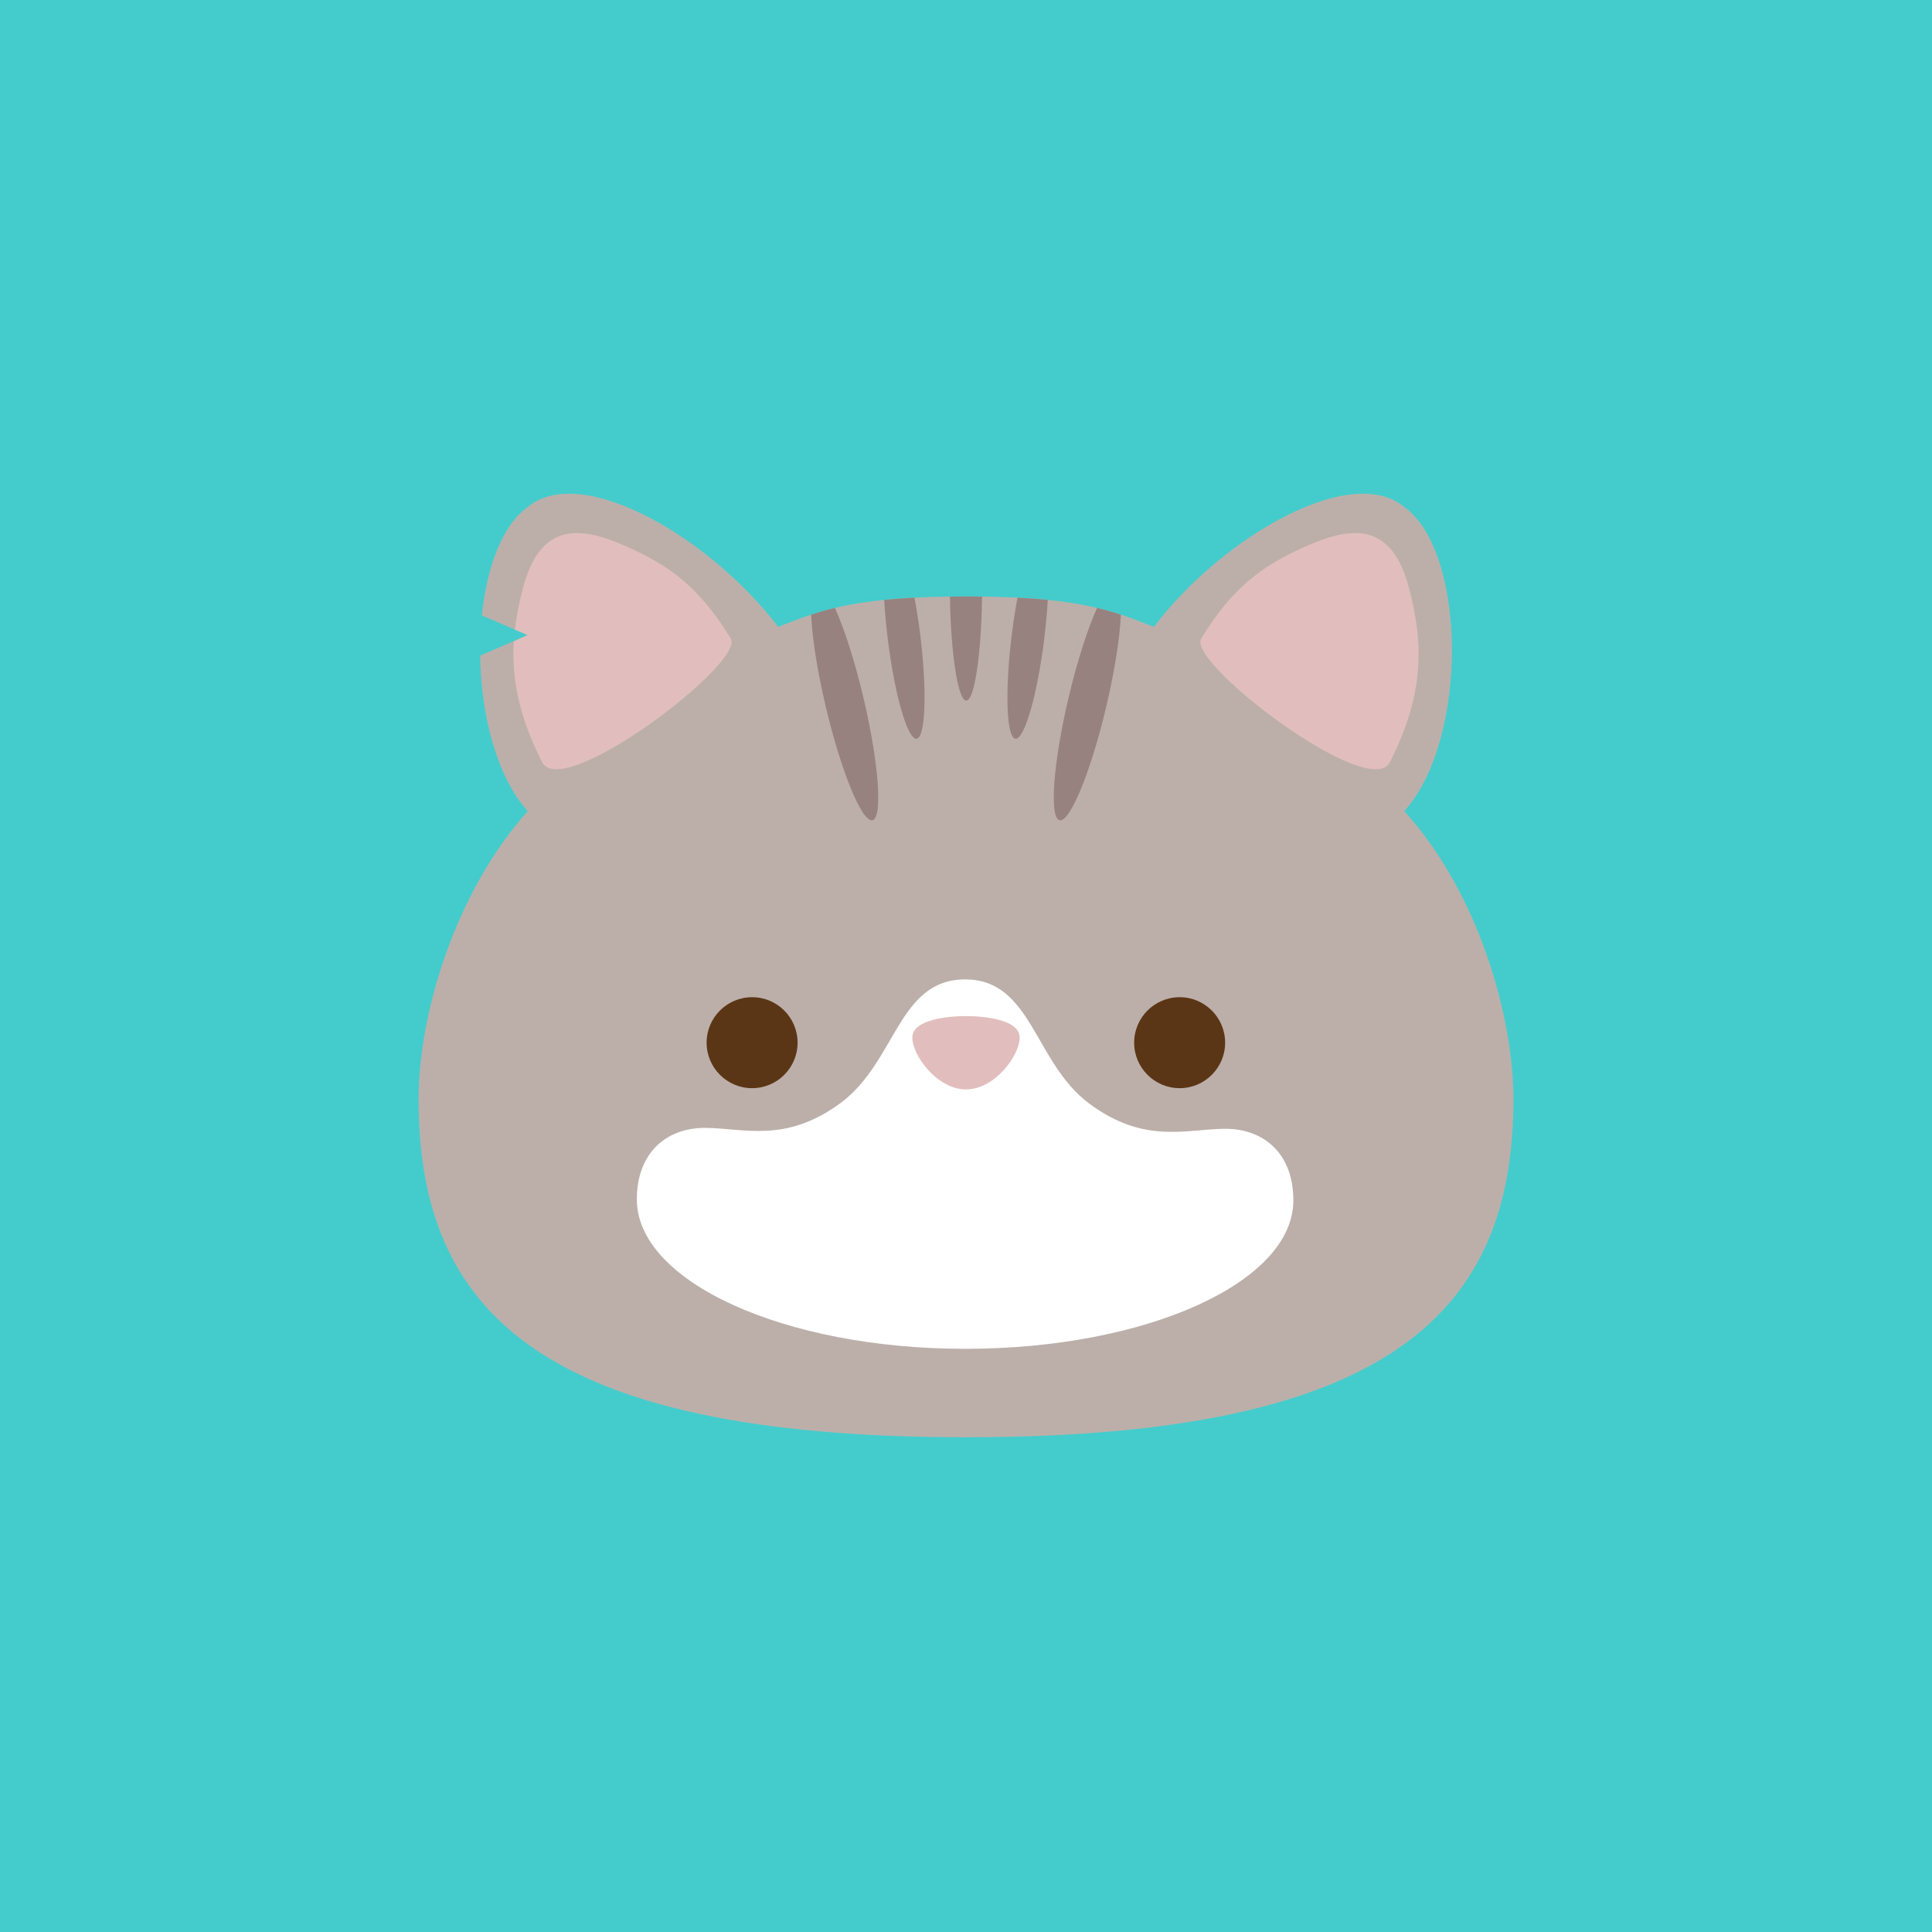 <svg width="1080" height="1080" viewBox="0 0 1080 1080" fill="none" xmlns="http://www.w3.org/2000/svg" style="">
<path d="M1080 0H0V1080H1080V0Z" fill="#44CCCC" class="shum_cat_a_0"></path>
<path d="M295 453.436C254 499.436 234 567.436 234 614.436C234 731.436 300 803.436 540 803.436C780 803.436 846 731.436 846 614.436C846 567.436 826 498.548 785 453.436C821 413.436 820 308.436 785 283.436C755 258.436 683 300.436 645 350.436C620 340.436 600 333.436 540 333.436C480 333.436 460 340.436 435 350.436C397 300.436 325 258.436 295 283.436C280.745 293.618 272.129 317.072 269.357 344L295 355L268.396 366.5C268.887 399.754 277.643 434.15 295 453.436Z" fill="#BCAFAA" class="shum_cat_a_1f"/>
<path d="M539.5 754C640.844 754 723 716.84 723 671C723 644.854 706.5 631 685 631C663.5 631 640 639.963 609 617C578 594.037 577 547.5 539.5 547.5C502 547.5 501 593.537 470 616.5C439 639.463 415.5 630.5 394 630.5C372.5 630.5 356 644.354 356 670.5C356 716.34 438.156 754 539.5 754Z" fill="white" class="shum_cat_a_4"/>
<path d="M487.723 458.509C493.542 457.134 491.277 426.466 482.664 390.01C477.799 369.414 471.948 351.377 466.729 339.829C461.983 340.962 457.613 342.223 453.414 343.594C453.98 356.245 456.807 374.722 461.594 394.988C470.207 431.444 481.905 459.883 487.723 458.509Z" fill="#978280" class="shum_cat_a_4"/>
<path d="M512.379 412.948C517.394 412.328 518.311 386.353 514.428 354.93C513.515 347.546 512.418 340.517 511.21 334.094C505.049 334.407 499.435 334.828 494.267 335.347C494.652 342.101 495.315 349.474 496.267 357.175C500.15 388.597 507.364 413.567 512.379 412.948Z" fill="#978280" class="shum_cat_a_4"/>
<path d="M567.617 412.948C562.602 412.328 561.685 386.353 565.568 354.93C566.481 347.546 567.577 340.517 568.786 334.094C574.947 334.407 580.561 334.828 585.729 335.347C585.344 342.1 584.68 349.474 583.729 357.175C579.845 388.597 572.632 413.567 567.617 412.948Z" fill="#978280" class="shum_cat_a_4"/>
<path d="M592.277 458.509C586.458 457.134 588.723 426.466 597.336 390.01C602.201 369.414 608.052 351.377 613.271 339.829C618.017 340.962 622.387 342.223 626.586 343.594C626.02 356.245 623.193 374.722 618.406 394.988C609.793 431.444 598.095 459.883 592.277 458.509Z" fill="#978280" class="shum_cat_a_4"/>
<path d="M540 333.436C536.905 333.436 533.916 333.455 531.027 333.491C531.39 363.528 535.336 391.656 540.149 391.656C544.963 391.656 548.637 363.528 548.975 333.491C546.086 333.455 543.096 333.436 540 333.436Z" fill="#978280" class="shum_cat_a_4"/>
<path d="M575 659.527C540 669.272 540 649.838 540 608C540 649.838 540 669.272 505 659.527" stroke="#5B3616" stroke-width="10" stroke-linecap="round" class="shum_cat_a_2"></path>
<path d="M510 580C510 569.871 530 568 540 568C550 568 570 569.871 570 580C570 590.129 556 609 540 609C524 609 510 590.129 510 580Z" fill="#E1BEBD" class="shum_cat_a_3"></path>
<path d="M634 582.865C634 568.831 645.394 557.436 659.429 557.436C673.464 557.436 684.858 568.831 684.858 582.865C684.858 596.9 673.464 608.294 659.429 608.294C645.394 608.294 634 596.9 634 582.865Z" fill="#5B3616" class="shum_cat_a_4"/>
<path d="M395 582.865C395 568.831 406.394 557.436 420.429 557.436C434.464 557.436 445.858 568.831 445.858 582.865C445.858 596.9 434.464 608.294 420.429 608.294C406.394 608.294 395 596.9 395 582.865Z" fill="#5B3616" class="shum_cat_a_4"/>
<path d="M292.138 329.576C301.778 291.463 324.352 294.059 349.882 305.345C375.413 316.63 391.384 329.057 408.536 357.008C416.713 370.333 314.331 448.248 303.05 426.045C289.434 399.247 286.004 377.839 287.231 358.5L295 355L287.82 352C288.718 344.32 290.281 336.92 292.138 329.576Z" fill="#E1BEBD" class="shum_cat_a_7"/>
<path d="M730.118 305.345C755.648 294.059 778.222 291.463 787.862 329.576C794.812 357.056 797.637 385.329 776.95 426.045C765.669 448.248 663.287 370.333 671.464 357.008C688.616 329.057 704.587 316.63 730.118 305.345Z" fill="#E1BEBD" class="shum_cat_a_7"></path>
<path d="M735.787 657.506C752.454 653.494 771.116 653.588 791.865 657.698" stroke="#F1F1DC" stroke-width="9.176" stroke-miterlimit="3" stroke-linecap="round" class="shum_cat_a_8"></path>
<path d="M732 635.714C747.894 629.291 766.367 626.636 787.494 627.644" stroke="#F1F1DC" stroke-width="9.176" stroke-miterlimit="3" stroke-linecap="round" class="shum_cat_a_9"></path>
<path d="M344.078 657.506C327.411 653.494 308.749 653.588 288 657.698" stroke="#F1F1DC" stroke-width="9.176" stroke-miterlimit="3" stroke-linecap="round" class="shum_cat_a_10"></path>
<path d="M347.865 635.714C331.971 629.291 313.498 626.636 292.371 627.644" stroke="#F1F1DC" stroke-width="9.176" stroke-miterlimit="3" stroke-linecap="round" class="shum_cat_a_11"></path>
<path d="M295 453.436C254 499.436 234 567.436 234 614.436C234 731.436 300 803.436 540 803.436C780 803.436 846 731.436 846 614.436C846 567.436 826 498.548 785 453.436C821 413.436 820 308.436 785 283.436C755 258.436 683 300.436 645 350.436C620 340.436 600 333.436 540 333.436C480 333.436 460 340.436 435 350.436C397 300.436 325 258.436 295 283.436C280.745 293.619 272.13 317.072 269.357 344L295 355L268.396 366.5C268.887 399.754 277.643 434.15 295 453.436Z" stroke="#5B3616" stroke-width="10" stroke-miterlimit="3" stroke-linecap="square" class="shum_cat_a_1" />
<style data-artist="Shum">
.shum_cat_a_1{stroke-dasharray:2121 2123;stroke-dashoffset:2122;animation:shum_cat_a_draw_1 6.2s linear 0s infinite,shum_cat_a_fade 6.2s linear 0s infinite}.shum_cat_a_1f{animation:shum_cat_a_draw_1f 6.2s linear 0s infinite,shum_cat_a_fade 6.2s linear 0s infinite}.shum_cat_a_2{stroke-dasharray:160 162;stroke-dashoffset:161;animation:shum_cat_a_draw_2 6.2s linear 0s infinite,shum_cat_a_fade 6.2s linear 0s infinite}.shum_cat_a_3{stroke-dasharray:161 163;stroke-dashoffset:162;animation:shum_cat_a_draw_3 6.2s linear 0s infinite,shum_cat_a_fade 6.2s linear 0s infinite}.shum_cat_a_4,.shum_cat_a_5{animation:shum_cat_a_draw_4 6.2s linear 0s infinite,shum_cat_a_fade 6.2s linear 0s infinite}.shum_cat_a_6,.shum_cat_a_7{stroke-dasharray:392 394;stroke-dashoffset:393;animation:shum_cat_a_draw_6 6.2s linear 0s infinite,shum_cat_a_fade 6.2s linear 0s infinite}.shum_cat_a_8{stroke-dasharray:57 59;stroke-dashoffset:58;animation:shum_cat_a_draw_8 6.2s linear 0s infinite,shum_cat_a_fade 6.2s linear 0s infinite}.shum_cat_a_9{stroke-dasharray:57 59;stroke-dashoffset:58;animation:shum_cat_a_draw_9 6.2s linear 0s infinite,shum_cat_a_fade 6.2s linear 0s infinite}.shum_cat_a_10{stroke-dasharray:57 59;stroke-dashoffset:58;animation:shum_cat_a_draw_10 6.2s linear 0s infinite,shum_cat_a_fade 6.2s linear 0s infinite}.shum_cat_a_11{stroke-dasharray:57 59;stroke-dashoffset:58;animation:shum_cat_a_draw_11 6.2s linear 0s infinite,shum_cat_a_fade 6.2s linear 0s infinite}@keyframes shum_cat_a_draw{100%{stroke-dashoffset:0}}@keyframes shum_cat_a_fade{0%{stroke-opacity:1}93.548%{stroke-opacity:1}100%{stroke-opacity:0}}@keyframes shum_cat_a_draw_1f{0%{opacity:0}12.903%{opacity:1}93.548%{opacity:1}100%,97%{opacity:0}}@keyframes shum_cat_a_draw_1{14.37%{stroke-dashoffset:2122}46.628%{stroke-dashoffset:0}100%{stroke-dashoffset:0}}@keyframes shum_cat_a_draw_2{15.836%{stroke-dashoffset:161}48.094%{stroke-dashoffset:0}100%{stroke-dashoffset:0}}@keyframes shum_cat_a_draw_3{0%{opacity:0}12.903%{opacity:1}93.548%{opacity:1}100%{opacity:0}}@keyframes shum_cat_a_draw_4{0%,8%{opacity:0}18%{opacity:1}93.548%{opacity:1}100%{opacity:0}}@keyframes shum_cat_a_draw_6{0%{opacity:0}12.903%{opacity:1}93.548%{opacity:1}100%{opacity:0}}@keyframes shum_cat_a_draw_8{24.633%{stroke-dashoffset:58}56.891%{stroke-dashoffset:0}100%{stroke-dashoffset:0}}@keyframes shum_cat_a_draw_9{26.1%{stroke-dashoffset:58}58.358%{stroke-dashoffset:0}100%{stroke-dashoffset:0}}@keyframes shum_cat_a_draw_10{27.566%{stroke-dashoffset:58}59.824%{stroke-dashoffset:0}100%{stroke-dashoffset:0}}@keyframes shum_cat_a_draw_11{29.032%{stroke-dashoffset:58}61.29%{stroke-dashoffset:0}100%{stroke-dashoffset:0}}
</style>
</svg>